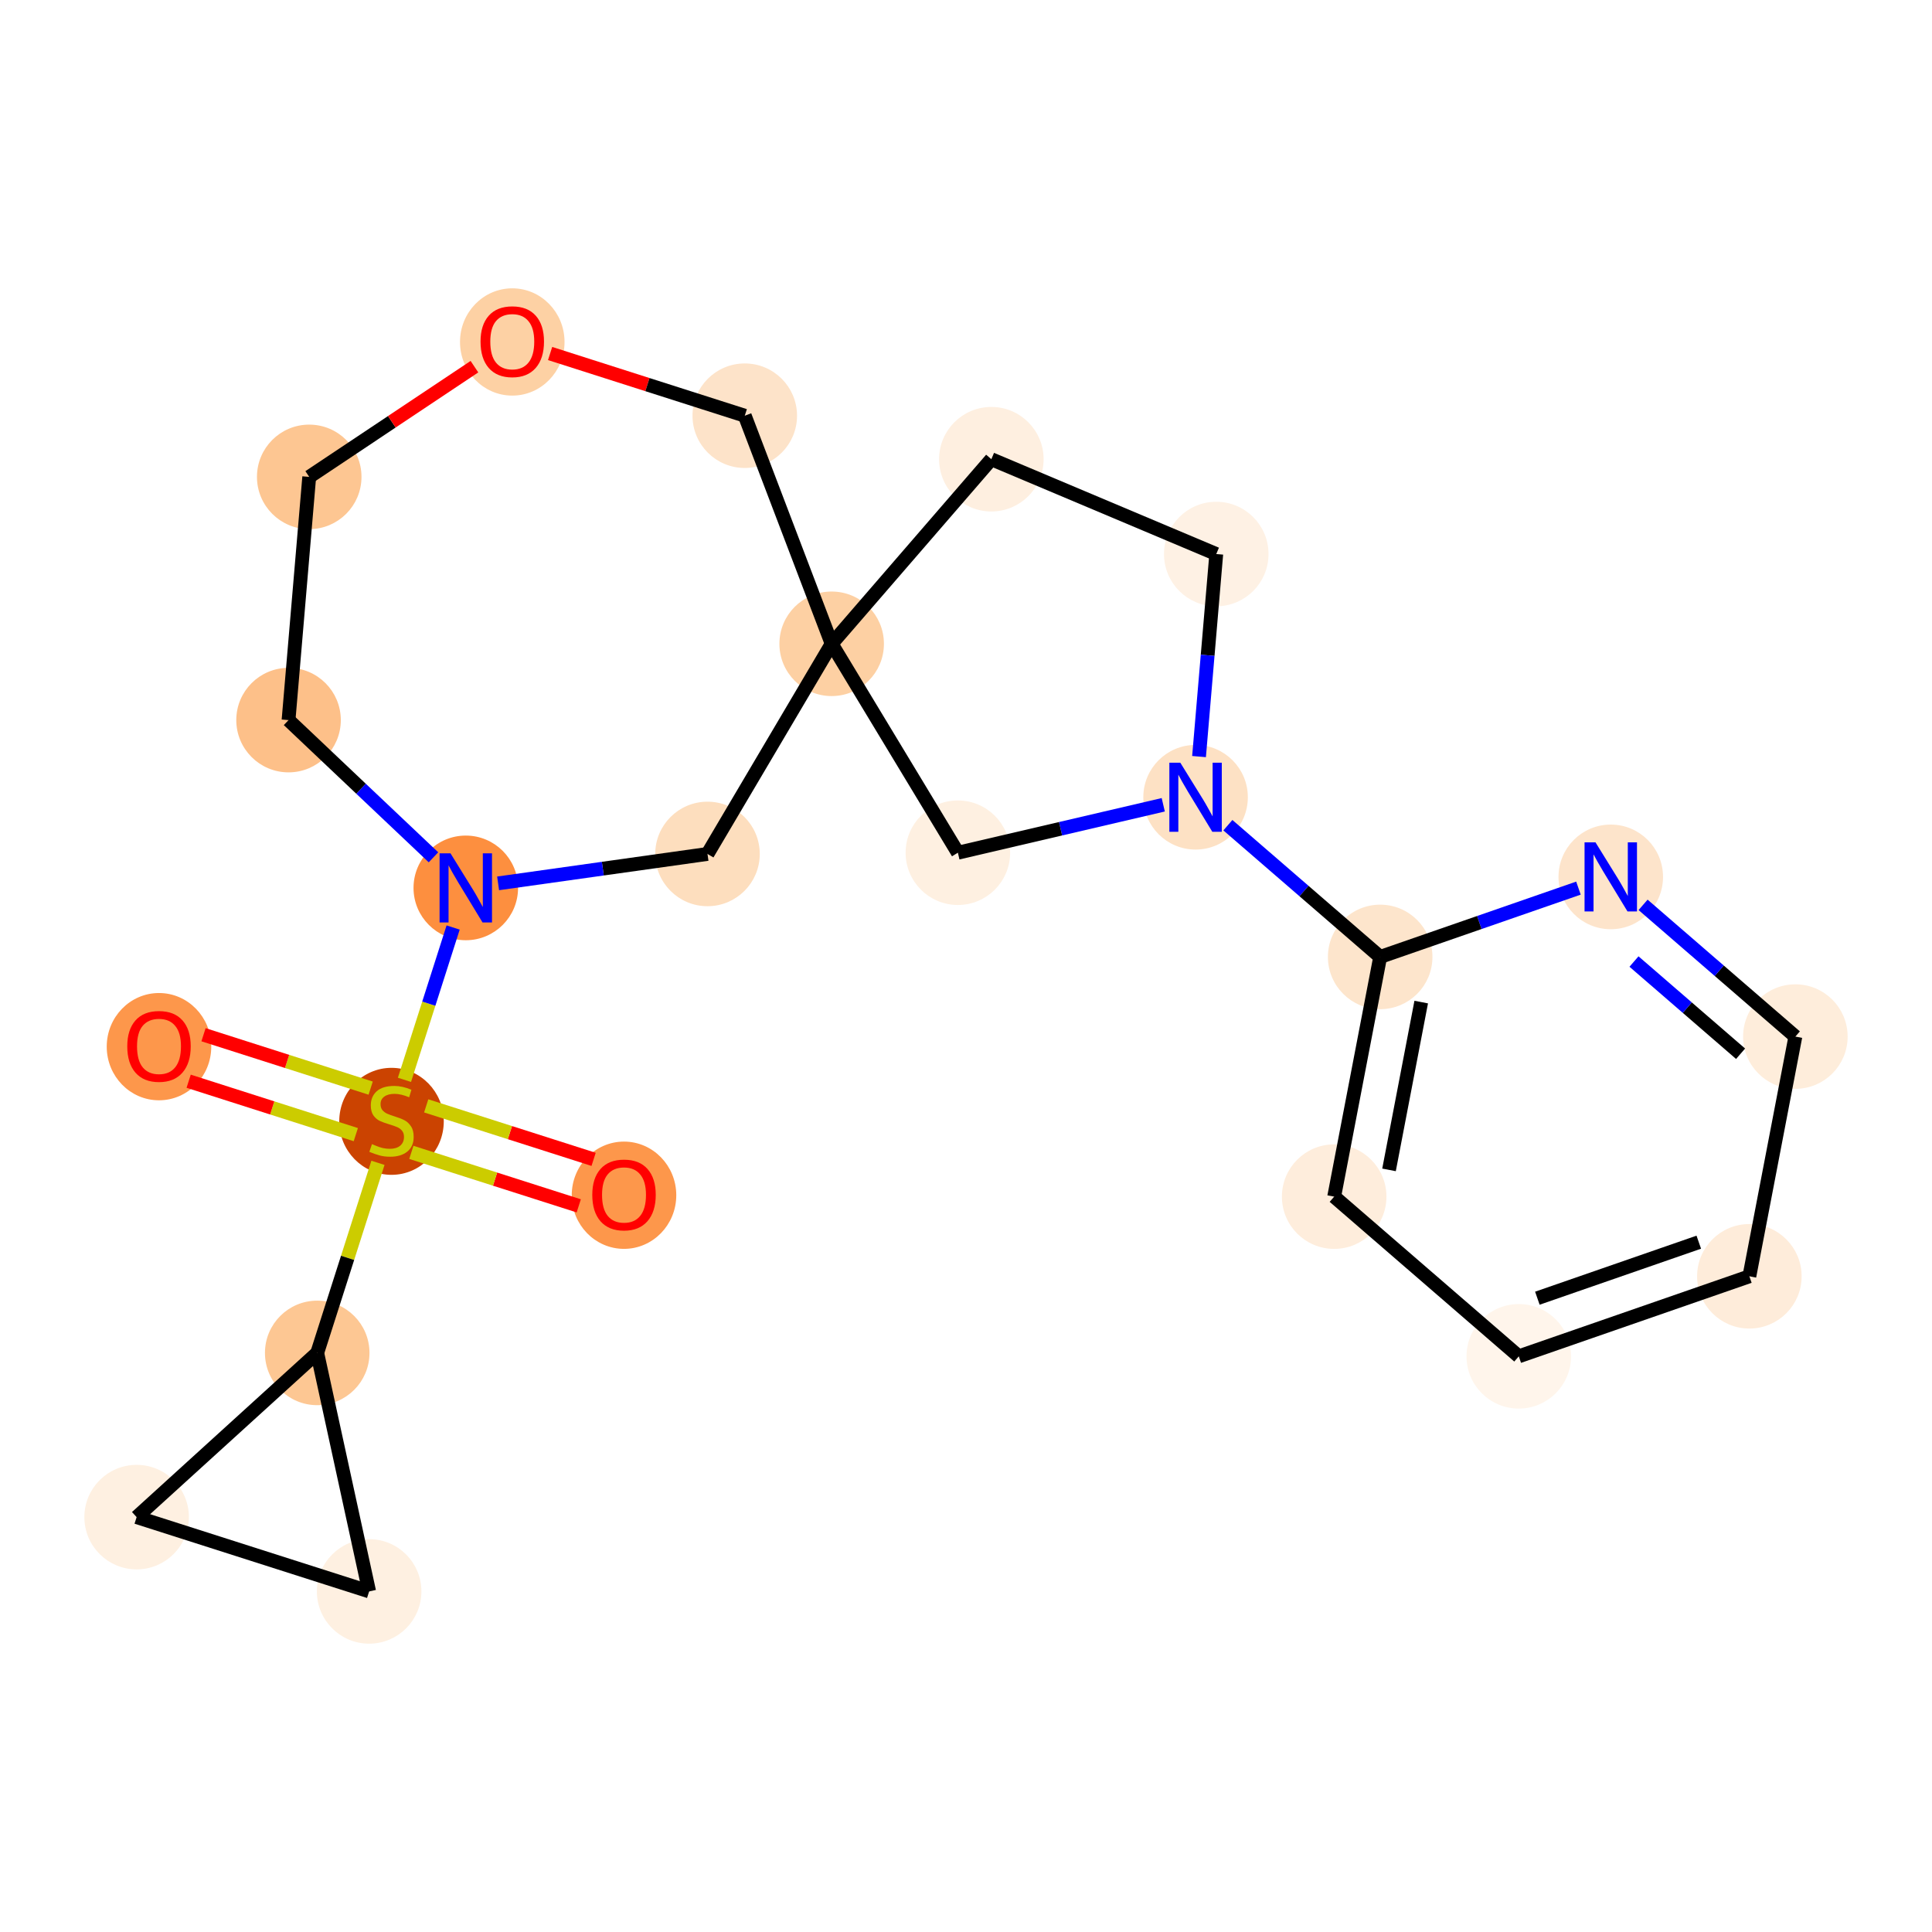 <?xml version='1.0' encoding='iso-8859-1'?>
<svg version='1.1' baseProfile='full'
              xmlns='http://www.w3.org/2000/svg'
                      xmlns:rdkit='http://www.rdkit.org/xml'
                      xmlns:xlink='http://www.w3.org/1999/xlink'
                  xml:space='preserve'
width='280px' height='280px' viewBox='0 0 280 280'>
<!-- END OF HEADER -->
<rect style='opacity:1.0;fill:#FFFFFF;stroke:none' width='280' height='280' x='0' y='0'> </rect>
<ellipse cx='90.436' cy='173.222' rx='7.075' ry='7.274'  style='fill:#FD974B;fill-rule:evenodd;stroke:#FD974B;stroke-width:1.0px;stroke-linecap:butt;stroke-linejoin:miter;stroke-opacity:1' />
<ellipse cx='56.74' cy='162.512' rx='7.075' ry='7.254'  style='fill:#CB4301;fill-rule:evenodd;stroke:#CB4301;stroke-width:1.0px;stroke-linecap:butt;stroke-linejoin:miter;stroke-opacity:1' />
<ellipse cx='23.043' cy='151.69' rx='7.075' ry='7.274'  style='fill:#FD974B;fill-rule:evenodd;stroke:#FD974B;stroke-width:1.0px;stroke-linecap:butt;stroke-linejoin:miter;stroke-opacity:1' />
<ellipse cx='45.974' cy='196.074' rx='7.075' ry='7.075'  style='fill:#FDC793;fill-rule:evenodd;stroke:#FDC793;stroke-width:1.0px;stroke-linecap:butt;stroke-linejoin:miter;stroke-opacity:1' />
<ellipse cx='53.499' cy='230.639' rx='7.075' ry='7.075'  style='fill:#FEF0E1;fill-rule:evenodd;stroke:#FEF0E1;stroke-width:1.0px;stroke-linecap:butt;stroke-linejoin:miter;stroke-opacity:1' />
<ellipse cx='19.802' cy='219.873' rx='7.075' ry='7.075'  style='fill:#FEF0E1;fill-rule:evenodd;stroke:#FEF0E1;stroke-width:1.0px;stroke-linecap:butt;stroke-linejoin:miter;stroke-opacity:1' />
<ellipse cx='67.506' cy='128.682' rx='7.075' ry='7.084'  style='fill:#FD8F3F;fill-rule:evenodd;stroke:#FD8F3F;stroke-width:1.0px;stroke-linecap:butt;stroke-linejoin:miter;stroke-opacity:1' />
<ellipse cx='41.818' cy='104.362' rx='7.075' ry='7.075'  style='fill:#FDC089;fill-rule:evenodd;stroke:#FDC089;stroke-width:1.0px;stroke-linecap:butt;stroke-linejoin:miter;stroke-opacity:1' />
<ellipse cx='44.815' cy='69.114' rx='7.075' ry='7.075'  style='fill:#FDC692;fill-rule:evenodd;stroke:#FDC692;stroke-width:1.0px;stroke-linecap:butt;stroke-linejoin:miter;stroke-opacity:1' />
<ellipse cx='74.242' cy='49.56' rx='7.075' ry='7.274'  style='fill:#FDD1A4;fill-rule:evenodd;stroke:#FDD1A4;stroke-width:1.0px;stroke-linecap:butt;stroke-linejoin:miter;stroke-opacity:1' />
<ellipse cx='107.938' cy='60.248' rx='7.075' ry='7.075'  style='fill:#FDE3C9;fill-rule:evenodd;stroke:#FDE3C9;stroke-width:1.0px;stroke-linecap:butt;stroke-linejoin:miter;stroke-opacity:1' />
<ellipse cx='120.531' cy='93.305' rx='7.075' ry='7.075'  style='fill:#FDD0A3;fill-rule:evenodd;stroke:#FDD0A3;stroke-width:1.0px;stroke-linecap:butt;stroke-linejoin:miter;stroke-opacity:1' />
<ellipse cx='143.674' cy='66.552' rx='7.075' ry='7.075'  style='fill:#FEEFE0;fill-rule:evenodd;stroke:#FEEFE0;stroke-width:1.0px;stroke-linecap:butt;stroke-linejoin:miter;stroke-opacity:1' />
<ellipse cx='176.269' cy='80.295' rx='7.075' ry='7.075'  style='fill:#FEF1E4;fill-rule:evenodd;stroke:#FEF1E4;stroke-width:1.0px;stroke-linecap:butt;stroke-linejoin:miter;stroke-opacity:1' />
<ellipse cx='173.272' cy='115.542' rx='7.075' ry='7.084'  style='fill:#FDE1C4;fill-rule:evenodd;stroke:#FDE1C4;stroke-width:1.0px;stroke-linecap:butt;stroke-linejoin:miter;stroke-opacity:1' />
<ellipse cx='200.025' cy='138.685' rx='7.075' ry='7.075'  style='fill:#FDE5CC;fill-rule:evenodd;stroke:#FDE5CC;stroke-width:1.0px;stroke-linecap:butt;stroke-linejoin:miter;stroke-opacity:1' />
<ellipse cx='193.359' cy='173.426' rx='7.075' ry='7.075'  style='fill:#FEEDDC;fill-rule:evenodd;stroke:#FEEDDC;stroke-width:1.0px;stroke-linecap:butt;stroke-linejoin:miter;stroke-opacity:1' />
<ellipse cx='220.113' cy='196.569' rx='7.075' ry='7.075'  style='fill:#FFF5EB;fill-rule:evenodd;stroke:#FFF5EB;stroke-width:1.0px;stroke-linecap:butt;stroke-linejoin:miter;stroke-opacity:1' />
<ellipse cx='253.532' cy='184.971' rx='7.075' ry='7.075'  style='fill:#FEECDA;fill-rule:evenodd;stroke:#FEECDA;stroke-width:1.0px;stroke-linecap:butt;stroke-linejoin:miter;stroke-opacity:1' />
<ellipse cx='260.198' cy='150.23' rx='7.075' ry='7.075'  style='fill:#FEEDDB;fill-rule:evenodd;stroke:#FEEDDB;stroke-width:1.0px;stroke-linecap:butt;stroke-linejoin:miter;stroke-opacity:1' />
<ellipse cx='233.444' cy='127.087' rx='7.075' ry='7.084'  style='fill:#FDE4CB;fill-rule:evenodd;stroke:#FDE4CB;stroke-width:1.0px;stroke-linecap:butt;stroke-linejoin:miter;stroke-opacity:1' />
<ellipse cx='138.823' cy='123.583' rx='7.075' ry='7.075'  style='fill:#FEF0E1;fill-rule:evenodd;stroke:#FEF0E1;stroke-width:1.0px;stroke-linecap:butt;stroke-linejoin:miter;stroke-opacity:1' />
<ellipse cx='102.536' cy='123.761' rx='7.075' ry='7.075'  style='fill:#FDDEBE;fill-rule:evenodd;stroke:#FDDEBE;stroke-width:1.0px;stroke-linecap:butt;stroke-linejoin:miter;stroke-opacity:1' />
<path class='bond-0 atom-0 atom-1' d='M 86.03,168.023 L 73.899,164.147' style='fill:none;fill-rule:evenodd;stroke:#FF0000;stroke-width:2.0px;stroke-linecap:butt;stroke-linejoin:miter;stroke-opacity:1' />
<path class='bond-0 atom-0 atom-1' d='M 73.899,164.147 L 61.769,160.271' style='fill:none;fill-rule:evenodd;stroke:#CCCC00;stroke-width:2.0px;stroke-linecap:butt;stroke-linejoin:miter;stroke-opacity:1' />
<path class='bond-0 atom-0 atom-1' d='M 83.877,174.762 L 71.746,170.886' style='fill:none;fill-rule:evenodd;stroke:#FF0000;stroke-width:2.0px;stroke-linecap:butt;stroke-linejoin:miter;stroke-opacity:1' />
<path class='bond-0 atom-0 atom-1' d='M 71.746,170.886 L 59.616,167.01' style='fill:none;fill-rule:evenodd;stroke:#CCCC00;stroke-width:2.0px;stroke-linecap:butt;stroke-linejoin:miter;stroke-opacity:1' />
<path class='bond-1 atom-1 atom-2' d='M 53.72,157.7 L 41.608,153.83' style='fill:none;fill-rule:evenodd;stroke:#CCCC00;stroke-width:2.0px;stroke-linecap:butt;stroke-linejoin:miter;stroke-opacity:1' />
<path class='bond-1 atom-1 atom-2' d='M 41.608,153.83 L 29.496,149.96' style='fill:none;fill-rule:evenodd;stroke:#FF0000;stroke-width:2.0px;stroke-linecap:butt;stroke-linejoin:miter;stroke-opacity:1' />
<path class='bond-1 atom-1 atom-2' d='M 51.567,164.439 L 39.455,160.569' style='fill:none;fill-rule:evenodd;stroke:#CCCC00;stroke-width:2.0px;stroke-linecap:butt;stroke-linejoin:miter;stroke-opacity:1' />
<path class='bond-1 atom-1 atom-2' d='M 39.455,160.569 L 27.342,156.699' style='fill:none;fill-rule:evenodd;stroke:#FF0000;stroke-width:2.0px;stroke-linecap:butt;stroke-linejoin:miter;stroke-opacity:1' />
<path class='bond-2 atom-1 atom-3' d='M 54.776,168.526 L 50.375,182.3' style='fill:none;fill-rule:evenodd;stroke:#CCCC00;stroke-width:2.0px;stroke-linecap:butt;stroke-linejoin:miter;stroke-opacity:1' />
<path class='bond-2 atom-1 atom-3' d='M 50.375,182.3 L 45.974,196.074' style='fill:none;fill-rule:evenodd;stroke:#000000;stroke-width:2.0px;stroke-linecap:butt;stroke-linejoin:miter;stroke-opacity:1' />
<path class='bond-5 atom-1 atom-6' d='M 58.618,156.499 L 62.145,145.46' style='fill:none;fill-rule:evenodd;stroke:#CCCC00;stroke-width:2.0px;stroke-linecap:butt;stroke-linejoin:miter;stroke-opacity:1' />
<path class='bond-5 atom-1 atom-6' d='M 62.145,145.46 L 65.672,134.421' style='fill:none;fill-rule:evenodd;stroke:#0000FF;stroke-width:2.0px;stroke-linecap:butt;stroke-linejoin:miter;stroke-opacity:1' />
<path class='bond-3 atom-3 atom-4' d='M 45.974,196.074 L 53.499,230.639' style='fill:none;fill-rule:evenodd;stroke:#000000;stroke-width:2.0px;stroke-linecap:butt;stroke-linejoin:miter;stroke-opacity:1' />
<path class='bond-22 atom-5 atom-3' d='M 19.802,219.873 L 45.974,196.074' style='fill:none;fill-rule:evenodd;stroke:#000000;stroke-width:2.0px;stroke-linecap:butt;stroke-linejoin:miter;stroke-opacity:1' />
<path class='bond-4 atom-4 atom-5' d='M 53.499,230.639 L 19.802,219.873' style='fill:none;fill-rule:evenodd;stroke:#000000;stroke-width:2.0px;stroke-linecap:butt;stroke-linejoin:miter;stroke-opacity:1' />
<path class='bond-6 atom-6 atom-7' d='M 62.822,124.247 L 52.32,114.305' style='fill:none;fill-rule:evenodd;stroke:#0000FF;stroke-width:2.0px;stroke-linecap:butt;stroke-linejoin:miter;stroke-opacity:1' />
<path class='bond-6 atom-6 atom-7' d='M 52.32,114.305 L 41.818,104.362' style='fill:none;fill-rule:evenodd;stroke:#000000;stroke-width:2.0px;stroke-linecap:butt;stroke-linejoin:miter;stroke-opacity:1' />
<path class='bond-23 atom-22 atom-6' d='M 102.536,123.761 L 87.363,125.892' style='fill:none;fill-rule:evenodd;stroke:#000000;stroke-width:2.0px;stroke-linecap:butt;stroke-linejoin:miter;stroke-opacity:1' />
<path class='bond-23 atom-22 atom-6' d='M 87.363,125.892 L 72.189,128.024' style='fill:none;fill-rule:evenodd;stroke:#0000FF;stroke-width:2.0px;stroke-linecap:butt;stroke-linejoin:miter;stroke-opacity:1' />
<path class='bond-7 atom-7 atom-8' d='M 41.818,104.362 L 44.815,69.114' style='fill:none;fill-rule:evenodd;stroke:#000000;stroke-width:2.0px;stroke-linecap:butt;stroke-linejoin:miter;stroke-opacity:1' />
<path class='bond-8 atom-8 atom-9' d='M 44.815,69.114 L 56.787,61.127' style='fill:none;fill-rule:evenodd;stroke:#000000;stroke-width:2.0px;stroke-linecap:butt;stroke-linejoin:miter;stroke-opacity:1' />
<path class='bond-8 atom-8 atom-9' d='M 56.787,61.127 L 68.759,53.14' style='fill:none;fill-rule:evenodd;stroke:#FF0000;stroke-width:2.0px;stroke-linecap:butt;stroke-linejoin:miter;stroke-opacity:1' />
<path class='bond-9 atom-9 atom-10' d='M 79.725,51.234 L 93.832,55.741' style='fill:none;fill-rule:evenodd;stroke:#FF0000;stroke-width:2.0px;stroke-linecap:butt;stroke-linejoin:miter;stroke-opacity:1' />
<path class='bond-9 atom-9 atom-10' d='M 93.832,55.741 L 107.938,60.248' style='fill:none;fill-rule:evenodd;stroke:#000000;stroke-width:2.0px;stroke-linecap:butt;stroke-linejoin:miter;stroke-opacity:1' />
<path class='bond-10 atom-10 atom-11' d='M 107.938,60.248 L 120.531,93.305' style='fill:none;fill-rule:evenodd;stroke:#000000;stroke-width:2.0px;stroke-linecap:butt;stroke-linejoin:miter;stroke-opacity:1' />
<path class='bond-11 atom-11 atom-12' d='M 120.531,93.305 L 143.674,66.552' style='fill:none;fill-rule:evenodd;stroke:#000000;stroke-width:2.0px;stroke-linecap:butt;stroke-linejoin:miter;stroke-opacity:1' />
<path class='bond-21 atom-11 atom-22' d='M 120.531,93.305 L 102.536,123.761' style='fill:none;fill-rule:evenodd;stroke:#000000;stroke-width:2.0px;stroke-linecap:butt;stroke-linejoin:miter;stroke-opacity:1' />
<path class='bond-24 atom-21 atom-11' d='M 138.823,123.583 L 120.531,93.305' style='fill:none;fill-rule:evenodd;stroke:#000000;stroke-width:2.0px;stroke-linecap:butt;stroke-linejoin:miter;stroke-opacity:1' />
<path class='bond-12 atom-12 atom-13' d='M 143.674,66.552 L 176.269,80.295' style='fill:none;fill-rule:evenodd;stroke:#000000;stroke-width:2.0px;stroke-linecap:butt;stroke-linejoin:miter;stroke-opacity:1' />
<path class='bond-13 atom-13 atom-14' d='M 176.269,80.295 L 175.021,94.972' style='fill:none;fill-rule:evenodd;stroke:#000000;stroke-width:2.0px;stroke-linecap:butt;stroke-linejoin:miter;stroke-opacity:1' />
<path class='bond-13 atom-13 atom-14' d='M 175.021,94.972 L 173.773,109.649' style='fill:none;fill-rule:evenodd;stroke:#0000FF;stroke-width:2.0px;stroke-linecap:butt;stroke-linejoin:miter;stroke-opacity:1' />
<path class='bond-14 atom-14 atom-15' d='M 177.955,119.593 L 188.99,129.139' style='fill:none;fill-rule:evenodd;stroke:#0000FF;stroke-width:2.0px;stroke-linecap:butt;stroke-linejoin:miter;stroke-opacity:1' />
<path class='bond-14 atom-14 atom-15' d='M 188.99,129.139 L 200.025,138.685' style='fill:none;fill-rule:evenodd;stroke:#000000;stroke-width:2.0px;stroke-linecap:butt;stroke-linejoin:miter;stroke-opacity:1' />
<path class='bond-20 atom-14 atom-21' d='M 168.588,116.635 L 153.705,120.109' style='fill:none;fill-rule:evenodd;stroke:#0000FF;stroke-width:2.0px;stroke-linecap:butt;stroke-linejoin:miter;stroke-opacity:1' />
<path class='bond-20 atom-14 atom-21' d='M 153.705,120.109 L 138.823,123.583' style='fill:none;fill-rule:evenodd;stroke:#000000;stroke-width:2.0px;stroke-linecap:butt;stroke-linejoin:miter;stroke-opacity:1' />
<path class='bond-15 atom-15 atom-16' d='M 200.025,138.685 L 193.359,173.426' style='fill:none;fill-rule:evenodd;stroke:#000000;stroke-width:2.0px;stroke-linecap:butt;stroke-linejoin:miter;stroke-opacity:1' />
<path class='bond-15 atom-15 atom-16' d='M 205.973,145.229 L 201.307,169.548' style='fill:none;fill-rule:evenodd;stroke:#000000;stroke-width:2.0px;stroke-linecap:butt;stroke-linejoin:miter;stroke-opacity:1' />
<path class='bond-25 atom-20 atom-15' d='M 228.761,128.713 L 214.393,133.699' style='fill:none;fill-rule:evenodd;stroke:#0000FF;stroke-width:2.0px;stroke-linecap:butt;stroke-linejoin:miter;stroke-opacity:1' />
<path class='bond-25 atom-20 atom-15' d='M 214.393,133.699 L 200.025,138.685' style='fill:none;fill-rule:evenodd;stroke:#000000;stroke-width:2.0px;stroke-linecap:butt;stroke-linejoin:miter;stroke-opacity:1' />
<path class='bond-16 atom-16 atom-17' d='M 193.359,173.426 L 220.113,196.569' style='fill:none;fill-rule:evenodd;stroke:#000000;stroke-width:2.0px;stroke-linecap:butt;stroke-linejoin:miter;stroke-opacity:1' />
<path class='bond-17 atom-17 atom-18' d='M 220.113,196.569 L 253.532,184.971' style='fill:none;fill-rule:evenodd;stroke:#000000;stroke-width:2.0px;stroke-linecap:butt;stroke-linejoin:miter;stroke-opacity:1' />
<path class='bond-17 atom-17 atom-18' d='M 222.806,188.145 L 246.2,180.027' style='fill:none;fill-rule:evenodd;stroke:#000000;stroke-width:2.0px;stroke-linecap:butt;stroke-linejoin:miter;stroke-opacity:1' />
<path class='bond-18 atom-18 atom-19' d='M 253.532,184.971 L 260.198,150.23' style='fill:none;fill-rule:evenodd;stroke:#000000;stroke-width:2.0px;stroke-linecap:butt;stroke-linejoin:miter;stroke-opacity:1' />
<path class='bond-19 atom-19 atom-20' d='M 260.198,150.23 L 249.163,140.685' style='fill:none;fill-rule:evenodd;stroke:#000000;stroke-width:2.0px;stroke-linecap:butt;stroke-linejoin:miter;stroke-opacity:1' />
<path class='bond-19 atom-19 atom-20' d='M 249.163,140.685 L 238.128,131.139' style='fill:none;fill-rule:evenodd;stroke:#0000FF;stroke-width:2.0px;stroke-linecap:butt;stroke-linejoin:miter;stroke-opacity:1' />
<path class='bond-19 atom-19 atom-20' d='M 252.259,152.717 L 244.534,146.035' style='fill:none;fill-rule:evenodd;stroke:#000000;stroke-width:2.0px;stroke-linecap:butt;stroke-linejoin:miter;stroke-opacity:1' />
<path class='bond-19 atom-19 atom-20' d='M 244.534,146.035 L 236.81,139.353' style='fill:none;fill-rule:evenodd;stroke:#0000FF;stroke-width:2.0px;stroke-linecap:butt;stroke-linejoin:miter;stroke-opacity:1' />
<path  class='atom-0' d='M 85.838 173.172
Q 85.838 170.767, 87.026 169.423
Q 88.215 168.078, 90.436 168.078
Q 92.658 168.078, 93.846 169.423
Q 95.035 170.767, 95.035 173.172
Q 95.035 175.606, 93.832 176.993
Q 92.629 178.365, 90.436 178.365
Q 88.229 178.365, 87.026 176.993
Q 85.838 175.62, 85.838 173.172
M 90.436 177.233
Q 91.965 177.233, 92.785 176.214
Q 93.62 175.182, 93.62 173.172
Q 93.62 171.205, 92.785 170.215
Q 91.965 169.21, 90.436 169.21
Q 88.908 169.21, 88.073 170.201
Q 87.253 171.191, 87.253 173.172
Q 87.253 175.196, 88.073 176.214
Q 88.908 177.233, 90.436 177.233
' fill='#FF0000'/>
<path  class='atom-1' d='M 53.91 165.816
Q 54.023 165.859, 54.49 166.057
Q 54.957 166.255, 55.466 166.382
Q 55.99 166.496, 56.499 166.496
Q 57.447 166.496, 57.999 166.043
Q 58.551 165.576, 58.551 164.769
Q 58.551 164.218, 58.268 163.878
Q 57.999 163.538, 57.575 163.354
Q 57.15 163.17, 56.443 162.958
Q 55.551 162.689, 55.014 162.435
Q 54.49 162.18, 54.108 161.642
Q 53.74 161.105, 53.74 160.199
Q 53.74 158.94, 54.589 158.161
Q 55.452 157.383, 57.15 157.383
Q 58.31 157.383, 59.626 157.935
L 59.301 159.025
Q 58.098 158.529, 57.193 158.529
Q 56.216 158.529, 55.679 158.94
Q 55.141 159.336, 55.155 160.029
Q 55.155 160.567, 55.424 160.892
Q 55.707 161.218, 56.103 161.402
Q 56.514 161.586, 57.193 161.798
Q 58.098 162.081, 58.636 162.364
Q 59.174 162.647, 59.556 163.227
Q 59.952 163.793, 59.952 164.769
Q 59.952 166.156, 59.018 166.906
Q 58.098 167.642, 56.556 167.642
Q 55.664 167.642, 54.985 167.444
Q 54.32 167.26, 53.528 166.934
L 53.91 165.816
' fill='#CCCC00'/>
<path  class='atom-2' d='M 18.445 151.64
Q 18.445 149.235, 19.633 147.891
Q 20.822 146.546, 23.043 146.546
Q 25.265 146.546, 26.453 147.891
Q 27.642 149.235, 27.642 151.64
Q 27.642 154.074, 26.439 155.461
Q 25.237 156.833, 23.043 156.833
Q 20.836 156.833, 19.633 155.461
Q 18.445 154.088, 18.445 151.64
M 23.043 155.701
Q 24.572 155.701, 25.392 154.683
Q 26.227 153.65, 26.227 151.64
Q 26.227 149.674, 25.392 148.683
Q 24.572 147.678, 23.043 147.678
Q 21.515 147.678, 20.68 148.669
Q 19.86 149.659, 19.86 151.64
Q 19.86 153.664, 20.68 154.683
Q 21.515 155.701, 23.043 155.701
' fill='#FF0000'/>
<path  class='atom-6' d='M 65.291 123.673
L 68.574 128.979
Q 68.9 129.502, 69.423 130.45
Q 69.947 131.398, 69.975 131.455
L 69.975 123.673
L 71.305 123.673
L 71.305 133.691
L 69.933 133.691
L 66.409 127.889
Q 65.999 127.21, 65.56 126.432
Q 65.136 125.654, 65.008 125.413
L 65.008 133.691
L 63.707 133.691
L 63.707 123.673
L 65.291 123.673
' fill='#0000FF'/>
<path  class='atom-9' d='M 69.643 49.51
Q 69.643 47.105, 70.832 45.76
Q 72.02 44.416, 74.242 44.416
Q 76.463 44.416, 77.652 45.76
Q 78.841 47.105, 78.841 49.51
Q 78.841 51.944, 77.638 53.331
Q 76.435 54.703, 74.242 54.703
Q 72.034 54.703, 70.832 53.331
Q 69.643 51.958, 69.643 49.51
M 74.242 53.571
Q 75.77 53.571, 76.591 52.552
Q 77.426 51.519, 77.426 49.51
Q 77.426 47.543, 76.591 46.553
Q 75.77 45.548, 74.242 45.548
Q 72.714 45.548, 71.879 46.539
Q 71.058 47.529, 71.058 49.51
Q 71.058 51.533, 71.879 52.552
Q 72.714 53.571, 74.242 53.571
' fill='#FF0000'/>
<path  class='atom-14' d='M 171.057 110.533
L 174.34 115.839
Q 174.665 116.363, 175.189 117.311
Q 175.712 118.259, 175.741 118.315
L 175.741 110.533
L 177.071 110.533
L 177.071 120.551
L 175.698 120.551
L 172.175 114.75
Q 171.765 114.07, 171.326 113.292
Q 170.901 112.514, 170.774 112.273
L 170.774 120.551
L 169.472 120.551
L 169.472 110.533
L 171.057 110.533
' fill='#0000FF'/>
<path  class='atom-20' d='M 231.23 122.078
L 234.513 127.385
Q 234.838 127.908, 235.362 128.856
Q 235.885 129.804, 235.913 129.861
L 235.913 122.078
L 237.244 122.078
L 237.244 132.096
L 235.871 132.096
L 232.348 126.295
Q 231.937 125.616, 231.499 124.838
Q 231.074 124.059, 230.947 123.819
L 230.947 132.096
L 229.645 132.096
L 229.645 122.078
L 231.23 122.078
' fill='#0000FF'/>
</svg>
